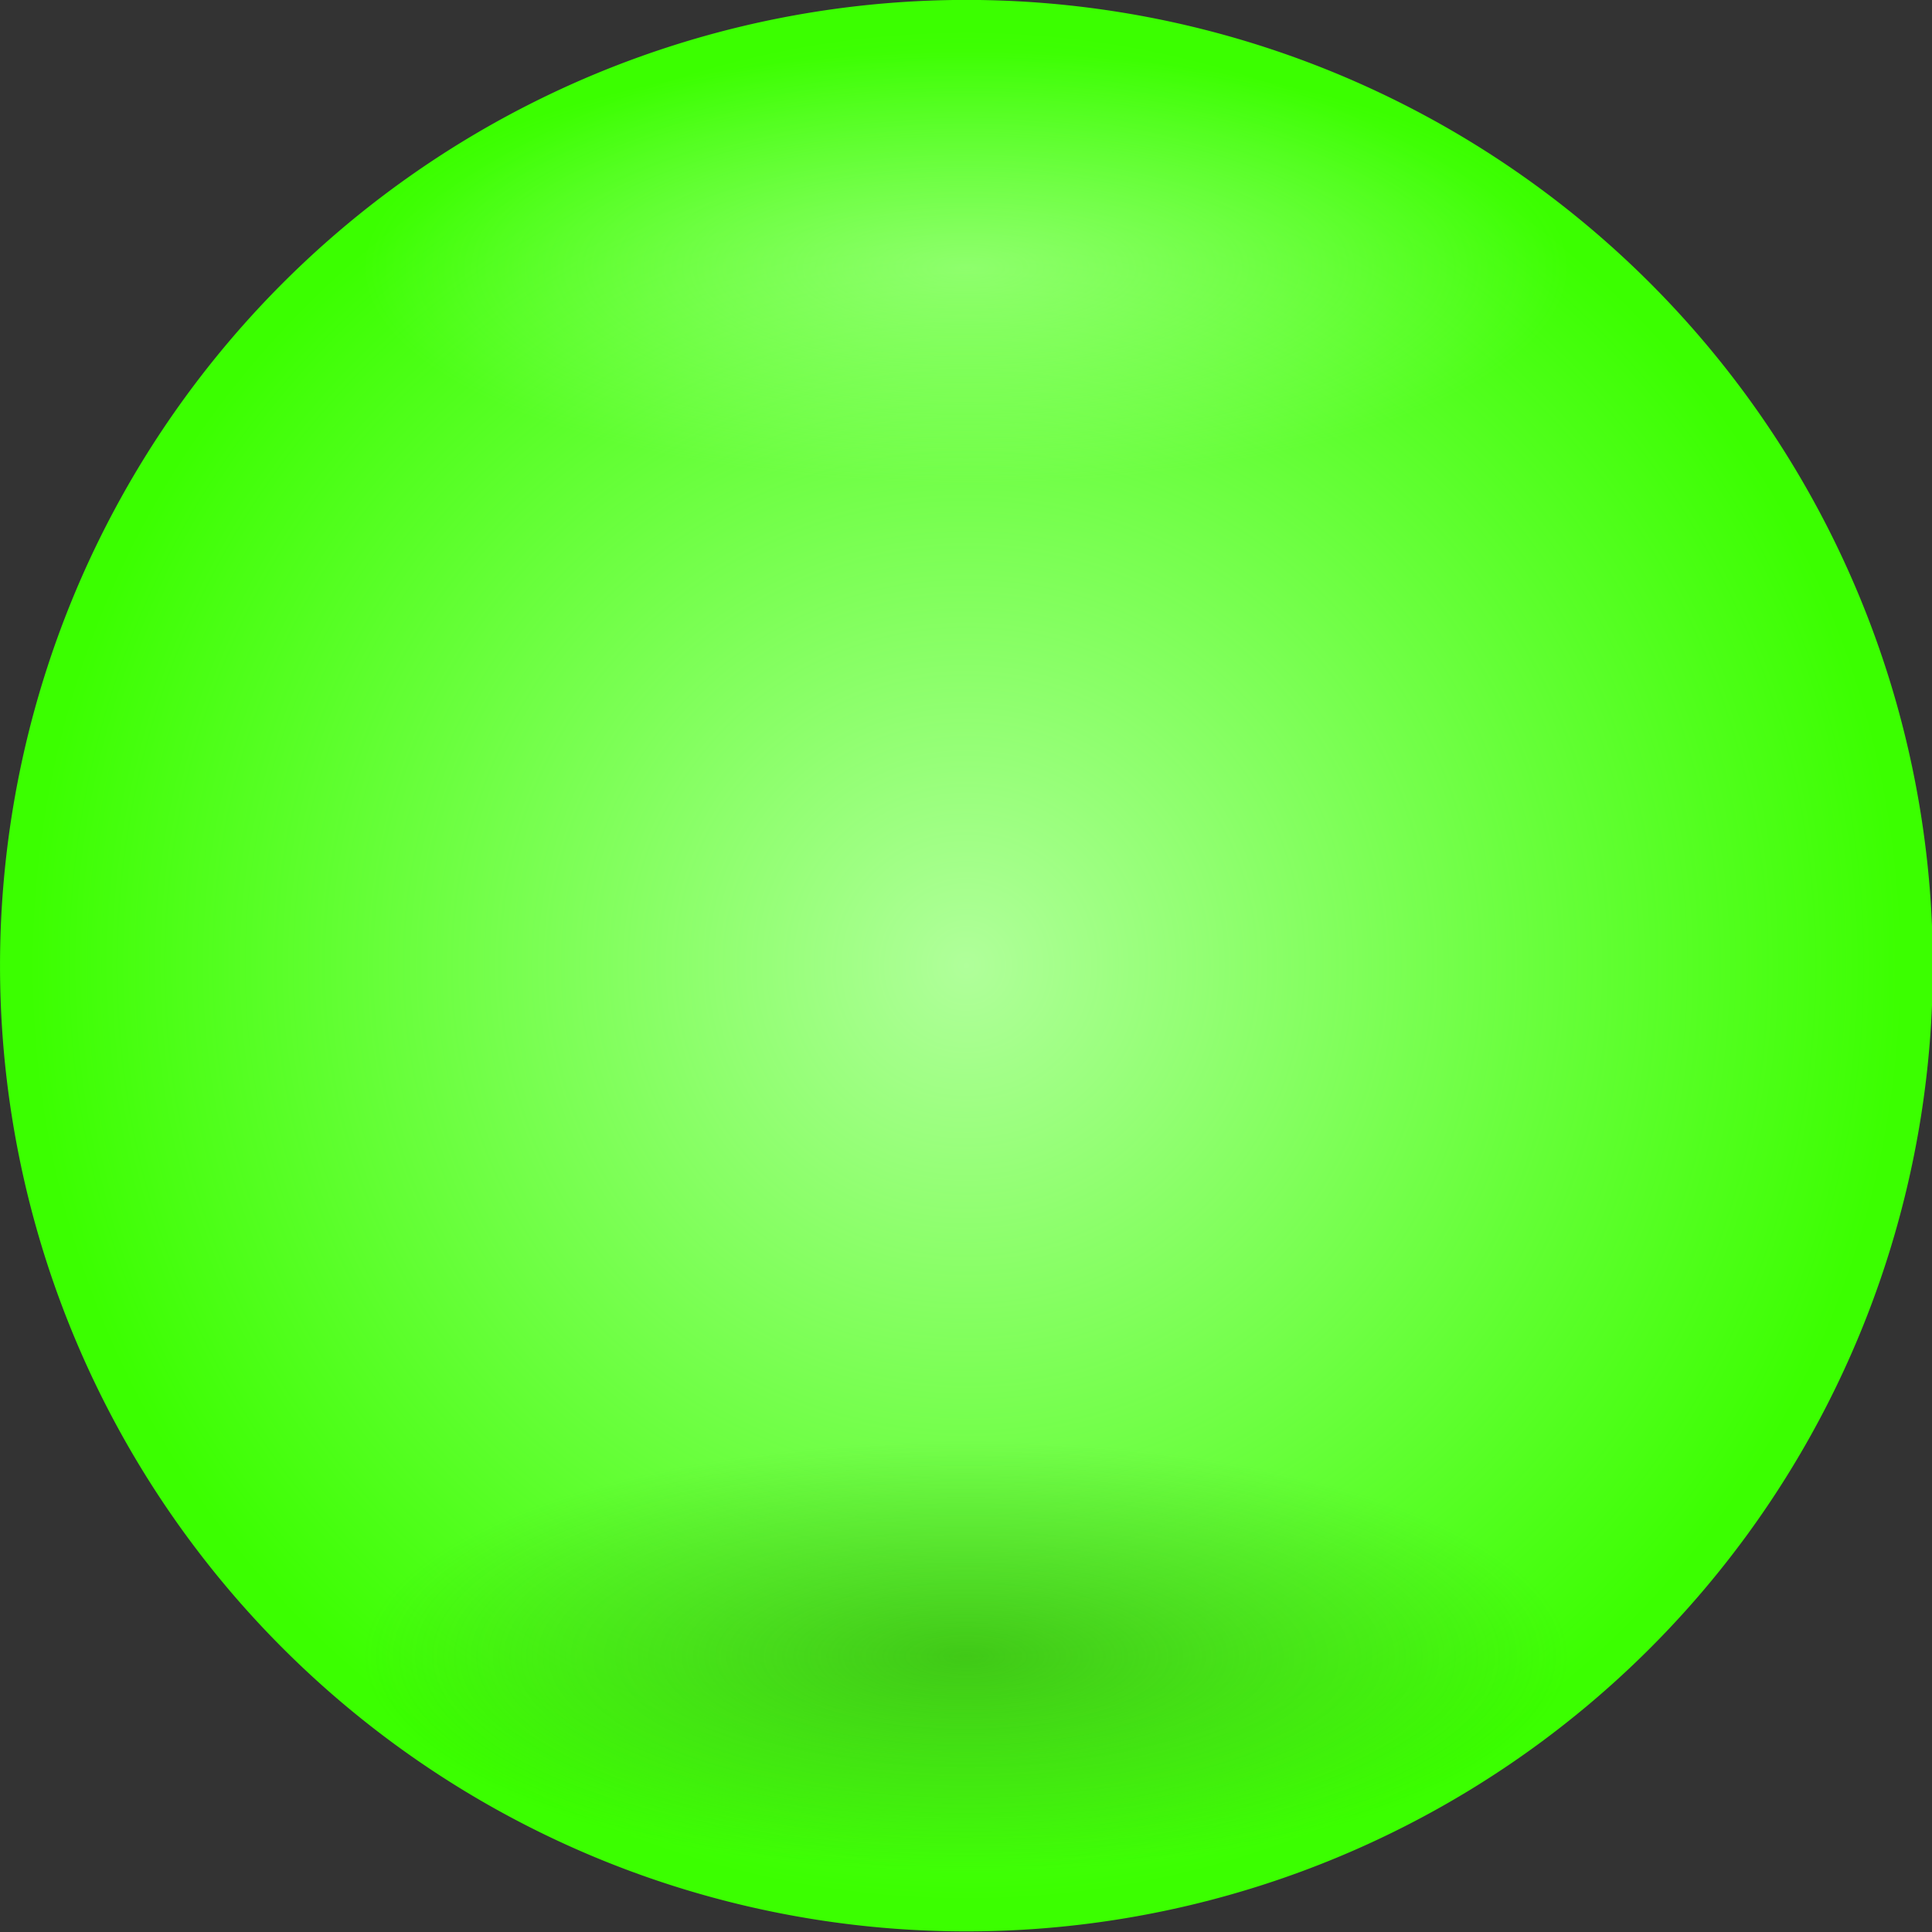 <?xml version="1.0" encoding="UTF-8" standalone="no"?>
<!-- Created with Inkscape (http://www.inkscape.org/) -->

<svg
   xmlns:osb="http://www.openswatchbook.org/uri/2009/osb"
   xmlns:dc="http://purl.org/dc/elements/1.1/"
   xmlns:cc="http://creativecommons.org/ns#"
   xmlns:rdf="http://www.w3.org/1999/02/22-rdf-syntax-ns#"
   xmlns:svg="http://www.w3.org/2000/svg"
   xmlns="http://www.w3.org/2000/svg"
   xmlns:xlink="http://www.w3.org/1999/xlink"
   xmlns:sodipodi="http://sodipodi.sourceforge.net/DTD/sodipodi-0.dtd"
   xmlns:inkscape="http://www.inkscape.org/namespaces/inkscape"
   width="32px"
   height="32px"
   id="svg2985"
   version="1.1"
   inkscape:version="0.48.0 r9654"
   sodipodi:docname="status_10.svg">
  <rect width="100%" height="100%" fill="#333333" stroke="none"/>
  <defs
     id="defs2987">
    <linearGradient
       inkscape:collect="always"
       id="linearGradient5512">
      <stop
         style="stop-color:#d6ffc9;stop-opacity:1;"
         offset="0"
         id="stop5514" />
      <stop
         style="stop-color:#d6ffc9;stop-opacity:0;"
         offset="1"
         id="stop5516" />
    </linearGradient>
    <linearGradient
       inkscape:collect="always"
       id="linearGradient5450">
      <stop
         style="stop-color:#1e8100;stop-opacity:1;"
         offset="0"
         id="stop5452" />
      <stop
         style="stop-color:#1e8100;stop-opacity:0;"
         offset="1"
         id="stop5454" />
    </linearGradient>
    <linearGradient
       inkscape:collect="always"
       id="linearGradient5394">
      <stop
         style="stop-color:#3af200;stop-opacity:1;"
         offset="0"
         id="stop5396" />
      <stop
         style="stop-color:#3af200;stop-opacity:0;"
         offset="1"
         id="stop5398" />
    </linearGradient>
    <linearGradient
       id="linearGradient5388"
       osb:paint="solid">
      <stop
         style="stop-color:#3af200;stop-opacity:1;"
         offset="0"
         id="stop5390" />
    </linearGradient>
    <linearGradient
       id="linearGradient3932">
      <stop
         style="stop-color:#3af200;stop-opacity:1;"
         offset="0"
         id="stop3934" />
      <stop
         style="stop-color:#3af200;stop-opacity:0;"
         offset="1"
         id="stop3936" />
    </linearGradient>
    <linearGradient
       id="linearGradient3807">
      <stop
         style="stop-color:#b0ff9a;stop-opacity:1;"
         offset="0"
         id="stop3809" />
      <stop
         style="stop-color:#b0ff9a;stop-opacity:0;"
         offset="1"
         id="stop3811" />
    </linearGradient>
    <radialGradient
       inkscape:collect="always"
       xlink:href="#linearGradient3807"
       id="radialGradient3813"
       cx="15.807"
       cy="15.702"
       fx="15.807"
       fy="15.702"
       r="15.717"
       gradientTransform="matrix(1,0,0,0.997,0,0.045)"
       gradientUnits="userSpaceOnUse" />
    <linearGradient
       inkscape:collect="always"
       xlink:href="#linearGradient5394"
       id="linearGradient5404"
       x1="0.006"
       y1="22.663"
       x2="32.006"
       y2="22.663"
       gradientUnits="userSpaceOnUse"
       gradientTransform="translate(25.735,22.366)" />
    <radialGradient
       inkscape:collect="always"
       xlink:href="#linearGradient5450"
       id="radialGradient5458"
       cx="-1.145"
       cy="21.086"
       fx="-1.145"
       fy="21.086"
       r="14.686"
       gradientTransform="matrix(1,0,0,0.289,0,14.993)"
       gradientUnits="userSpaceOnUse" />
    <radialGradient
       inkscape:collect="always"
       xlink:href="#linearGradient5450-9"
       id="radialGradient5458-4"
       cx="-1.145"
       cy="21.086"
       fx="-1.145"
       fy="21.086"
       r="14.686"
       gradientTransform="matrix(1,0,0,0.289,0,14.993)"
       gradientUnits="userSpaceOnUse" />
    <linearGradient
       inkscape:collect="always"
       id="linearGradient5450-9">
      <stop
         style="stop-color:#1e8100;stop-opacity:1;"
         offset="0"
         id="stop5452-8" />
      <stop
         style="stop-color:#1e8100;stop-opacity:0;"
         offset="1"
         id="stop5454-1" />
    </linearGradient>
    <radialGradient
       inkscape:collect="always"
       xlink:href="#linearGradient5512"
       id="radialGradient5518"
       cx="-1.145"
       cy="21.086"
       fx="-1.145"
       fy="21.086"
       r="14.686"
       gradientTransform="matrix(1,0,0,0.289,0,14.993)"
       gradientUnits="userSpaceOnUse" />
  </defs>
  <sodipodi:namedview
     id="base"
     pagecolor="#ffffff"
     bordercolor="#666666"
     borderopacity="1.0"
     inkscape:pageopacity="0.0"
     inkscape:pageshadow="2"
     inkscape:zoom="7.421875"
     inkscape:cx="35.473511"
     inkscape:cy="7.3178241"
     inkscape:current-layer="layer1"
     showgrid="false"
     inkscape:grid-bbox="true"
     inkscape:document-units="px"
     inkscape:snap-global="false"
     inkscape:window-width="1920"
     inkscape:window-height="1151"
     inkscape:window-x="0"
     inkscape:window-y="24"
     inkscape:window-maximized="1">
    <inkscape:grid
       type="xygrid"
       id="grid2993" />
  </sodipodi:namedview>
  <g
     id="layer1"
     inkscape:label="Layer 1"
     inkscape:groupmode="layer">
    <path
       sodipodi:type="arc"
       style="opacity:1;fill:#3bff00;fill-opacity:1;fill-rule:evenodd;stroke:#3bff00;stroke-opacity:1"
       id="path2995"
       sodipodi:cx="15.806673"
       sodipodi:cy="15.702159"
       sodipodi:rx="15.71737"
       sodipodi:ry="15.672719"
       d="m 31.524,15.702 a 15.717,15.673 0 1 1 -31.435,0 15.717,15.673 0 1 1 31.435,0 z"
       transform="matrix(0.987,0,0,0.989,0.406,0.465)" />
    <path
       sodipodi:type="arc"
       style="fill:url(#radialGradient3813);fill-opacity:1;fill-rule:evenodd;stroke:none;stroke-opacity:1;opacity:1"
       id="path2995-1"
       sodipodi:cx="15.806673"
       sodipodi:cy="15.702159"
       sodipodi:rx="15.71737"
       sodipodi:ry="15.672719"
       d="m 31.524,15.702 a 15.717,15.673 0 1 1 -31.435,0 15.717,15.673 0 1 1 31.435,0 z"
       transform="matrix(0.987,0,0,0.989,0.406,0.465)" />
    <path
       sodipodi:type="arc"
       style="opacity:0.426;fill:url(#radialGradient5458);fill-opacity:1;fill-rule:evenodd;stroke:none"
       id="path5440"
       sodipodi:cx="-1.1452632"
       sodipodi:cy="21.086315"
       sodipodi:rx="14.686316"
       sodipodi:ry="4.2442107"
       d="m 13.541,21.086 a 14.686,4.244 0 1 1 -29.373,0 14.686,4.244 0 1 1 29.373,0 z"
       transform="matrix(0.681,0,0,0.842,16.78,9.679)" />
    <path
       sodipodi:type="arc"
       style="opacity:0.426;fill:url(#radialGradient5518);fill-opacity:1;fill-rule:evenodd;stroke:none"
       id="path5440-6"
       sodipodi:cx="-1.1452632"
       sodipodi:cy="21.086315"
       sodipodi:rx="14.686316"
       sodipodi:ry="4.2442107"
       d="m 13.541,21.086 a 14.686,4.244 0 1 1 -29.373,0 14.686,4.244 0 1 1 29.373,0 z"
       transform="matrix(0.681,0,0,0.842,16.78,-13.321)" />
  </g>
</svg>
